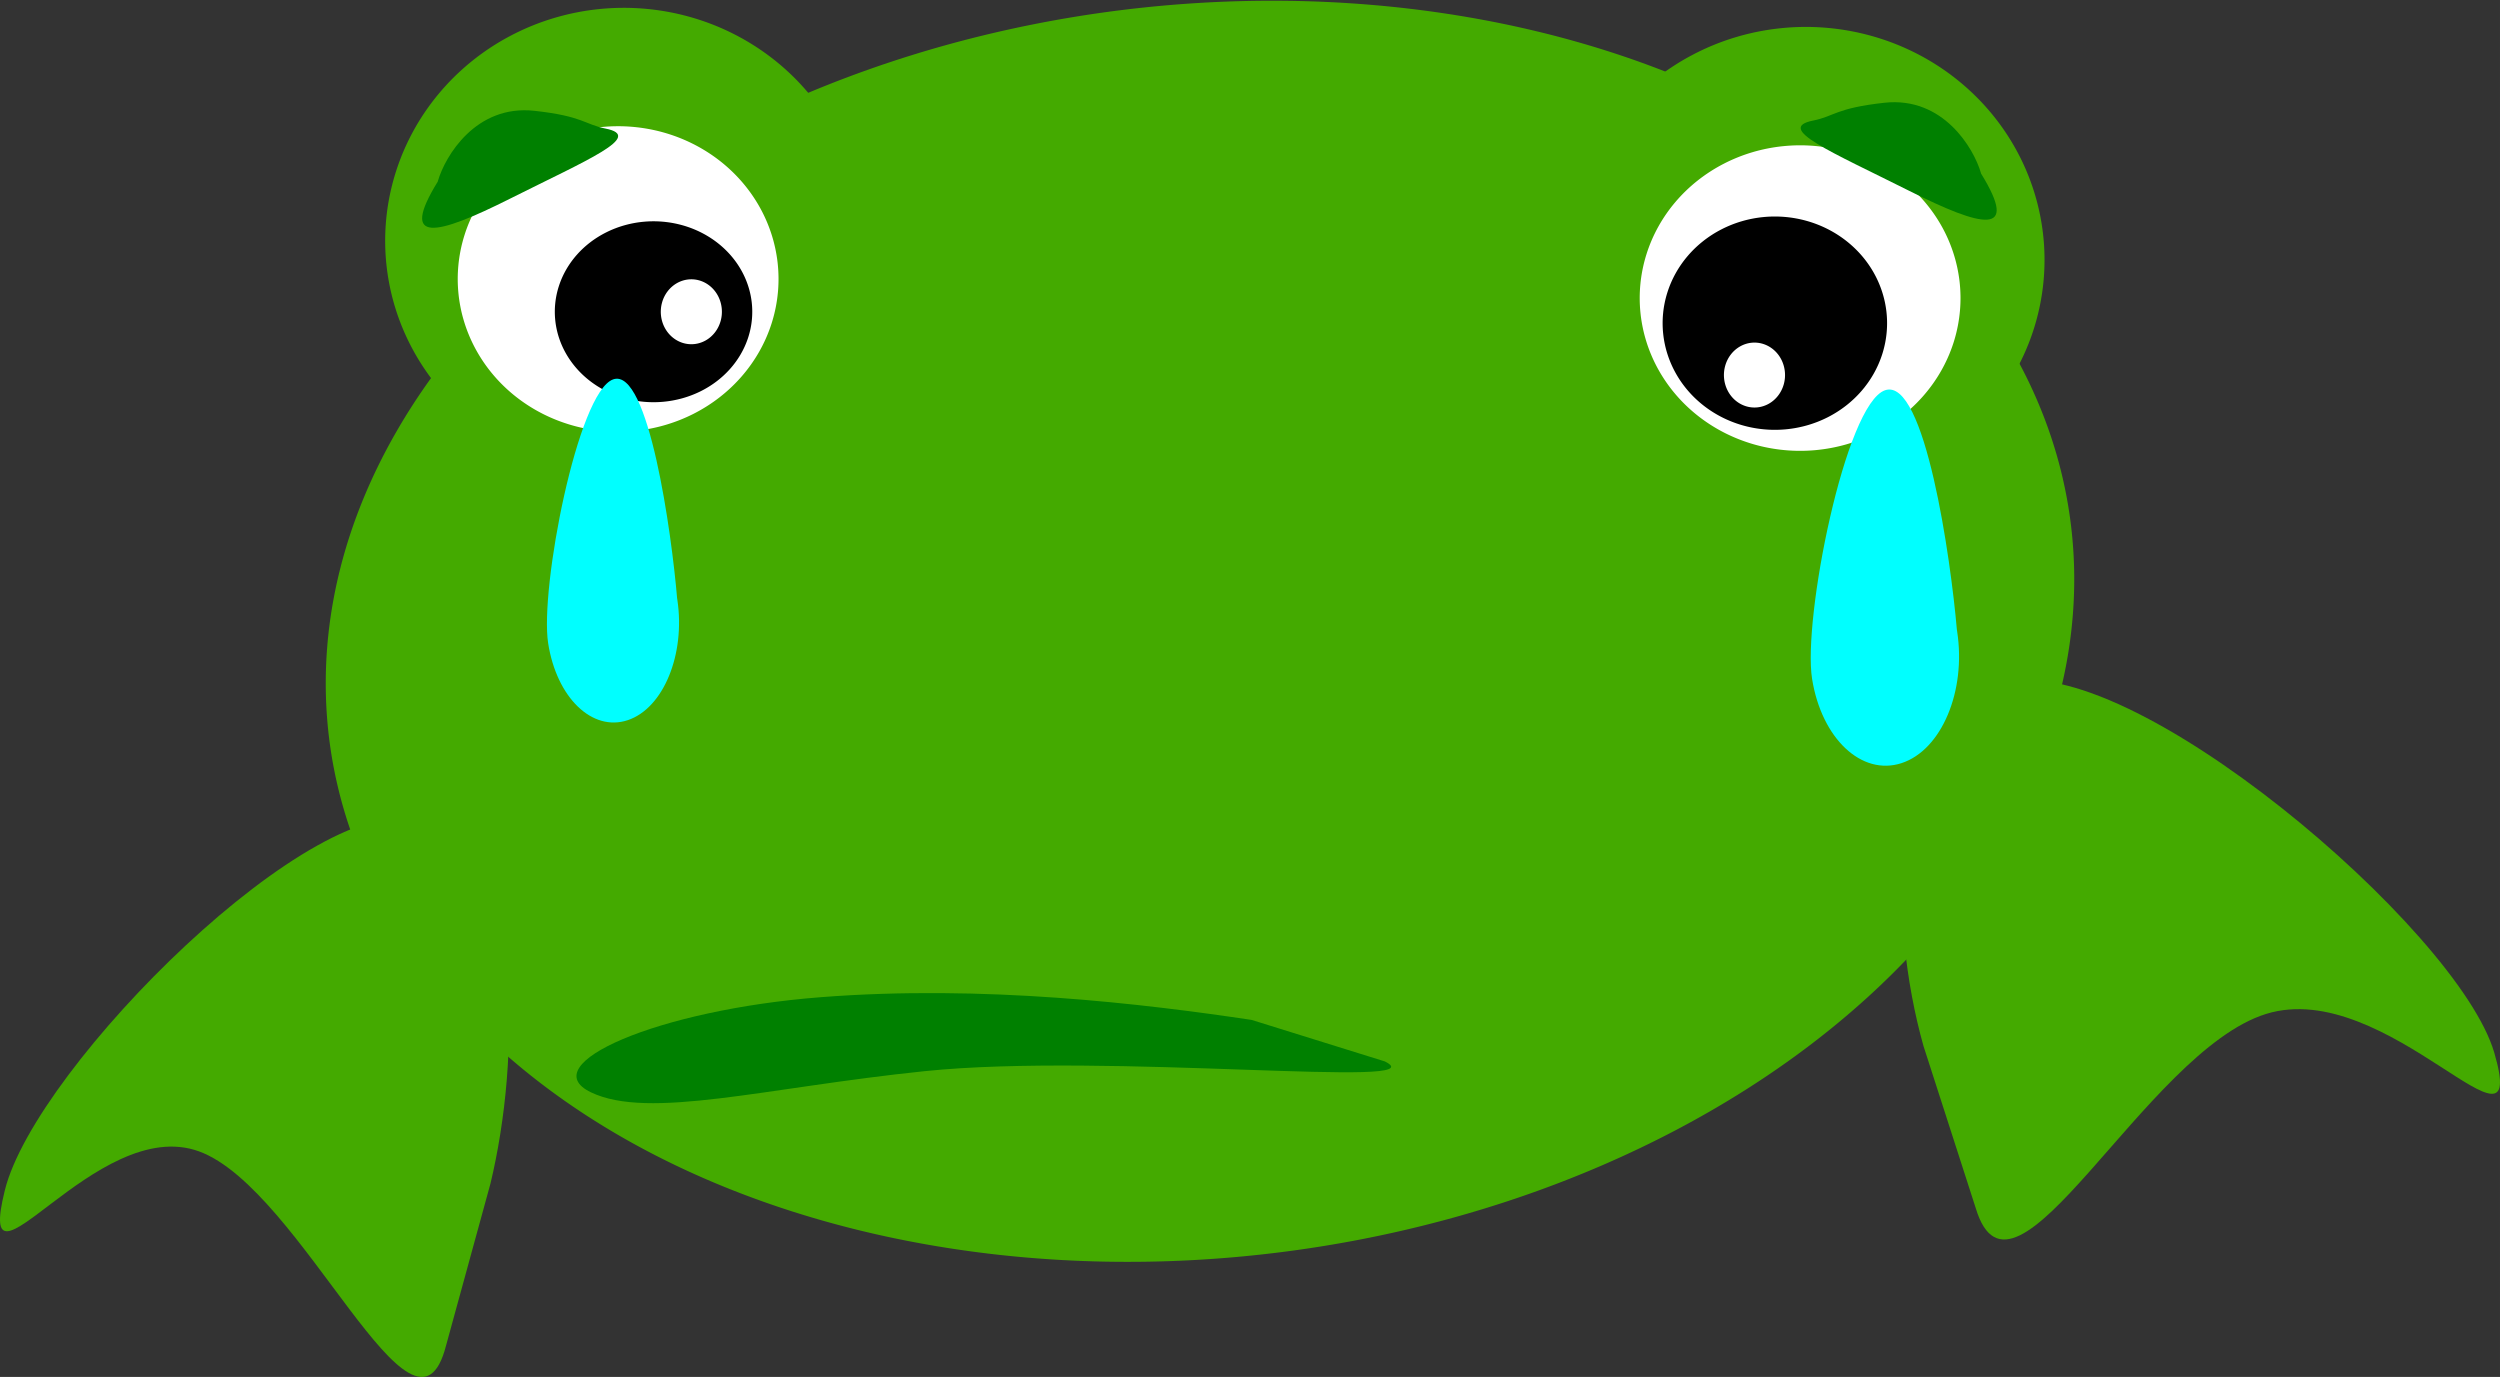 <?xml version="1.0" encoding="UTF-8" standalone="no"?>
<svg
   xmlns:dc="http://purl.org/dc/elements/1.1/"
   xmlns:cc="http://creativecommons.org/ns#"
   xmlns:rdf="http://www.w3.org/1999/02/22-rdf-syntax-ns#"
   xmlns:svg="http://www.w3.org/2000/svg"
   xmlns="http://www.w3.org/2000/svg"
   version="1.1"
   id="svg5313"
   viewBox="0 0 661.269 364.213"
   height="102.789mm"
   width="186.625mm">
  <rect x="0" y="0" width="661.269" height="364.213" fill="#333333" stroke="none"/>
  <defs
     id="defs5315" />
  <g
     transform="translate(-57.133,-277.042)"
     id="layer1">
    <path
       transform="matrix(1,0.019,-0.149,0.989,0,0)"
       d="M 659.865,490.139 A 229.876,168.586 0 0 1 373.454,601.834 229.876,168.586 0 0 1 219.91,392.274 229.876,168.586 0 0 1 504.987,278.759 229.876,168.586 0 0 1 661.007,487.333"
       id="path4428"
       style="fill:#44aa00;fill-opacity:1" />
    <path
       d="m 282.487,358.875 a 63.135,61.619 0 0 1 -78.662,40.825 63.135,61.619 0 0 1 -42.17,-76.596 63.135,61.619 0 0 1 78.295,-41.49 63.135,61.619 0 0 1 42.85,76.235"
       id="path4432"
       style="fill:#44aa00;fill-opacity:1" />
    <path
       d="m 261.181,362.731 a 42.426,40.406 0 0 1 -52.861,26.771 42.426,40.406 0 0 1 -28.338,-50.227 42.426,40.406 0 0 1 52.614,-27.207 42.426,40.406 0 0 1 28.795,49.99"
       id="path4436"
       style="fill:#ffffff;fill-opacity:1" />
    <path
       d="m 222.275,348.579 a 8.586,6.061 0 0 1 -10.698,4.016 8.586,6.061 0 0 1 -5.735,-7.534 8.586,6.061 0 0 1 10.648,-4.081 8.586,6.061 0 0 1 5.828,7.499"
       id="path4438"
       style="fill:#ffffff;fill-opacity:1" />
    <circle
       r="0"
       cy="0"
       cx="0"
       id="oko-left"
       style="fill:#000000;fill-opacity:1" />
    <path
       d="m 244.521,365.99 a 8.081,8.586 0 0 1 -10.069,5.689 8.081,8.586 0 0 1 -5.398,-10.673 8.081,8.586 0 0 1 10.022,-5.781 8.081,8.586 0 0 1 5.485,10.623"
       id="path4442"
       style="fill:#ffffff;fill-opacity:1" />
    <path
       d="m 595.129,363.926 a 63.135,61.619 0 0 1 -78.662,40.825 63.135,61.619 0 0 1 -42.17,-76.596 63.135,61.619 0 0 1 78.295,-41.49 63.135,61.619 0 0 1 42.85,76.235"
       id="path4432-8"
       style="fill:#44aa00;fill-opacity:1" />
    <path
       d="m 573.824,367.782 a 42.426,40.406 0 0 1 -52.861,26.771 42.426,40.406 0 0 1 -28.338,-50.227 42.426,40.406 0 0 1 52.614,-27.207 42.426,40.406 0 0 1 28.795,49.99"
       id="path4436-5"
       style="fill:#ffffff;fill-opacity:1" />
    <path
       d="m 534.917,353.63 a 8.586,6.061 0 0 1 -10.698,4.016 8.586,6.061 0 0 1 -5.735,-7.534 8.586,6.061 0 0 1 10.648,-4.081 8.586,6.061 0 0 1 5.828,7.499"
       id="path4438-6"
       style="fill:#ffffff;fill-opacity:1" />
    <path
       d="m 554.965,370.83 a 29.684,28.212 0 0 1 -36.985,18.692 29.684,28.212 0 0 1 -19.827,-35.069 29.684,28.212 0 0 1 36.813,-18.996 29.684,28.212 0 0 1 20.147,34.904"
       id="path4440-0"
       style="fill:#000000;fill-opacity:1" />
    <path
       d="m 528.93,378.775 a 8.081,8.586 0 0 1 -10.069,5.689 8.081,8.586 0 0 1 -5.398,-10.673 8.081,8.586 0 0 1 10.022,-5.781 8.081,8.586 0 0 1 5.485,10.623"
       id="path4442-7"
       style="fill:#ffffff;fill-opacity:1" />
    <path
       id="buzia"
       d="m 388.194,546.817 c -28.631,-4.282 -70.821,-9.369 -113.985,-6.009 -43.164,3.359 -76.099,17.786 -60.776,25.156 15.322,7.37 45.938,-1.218 88.314,-5.595 48.281,-4.987 136.627,4.823 121.681,-2.576"
       style="fill:#008000;fill-opacity:1" />
    <path
       id="lapa-left"
       d="m 175.112,632.966 c -8.386,32.749 -38.082,-41.429 -65.339,-51.376 -27.257,-9.947 -59.505,43.102 -51.356,10.266 8.149,-32.836 82.811,-107.335 110.138,-97.673 27.328,9.661 26.221,63.003 18.309,95.922"
       style="color:#000000;clip-rule:nonzero;display:inline;overflow:visible;visibility:visible;opacity:1;isolation:auto;mix-blend-mode:normal;color-interpolation:sRGB;color-interpolation-filters:linearRGB;solid-color:#000000;solid-opacity:1;fill:#44aa00;fill-opacity:1;fill-rule:nonzero;stroke-width:0.996;stroke-linecap:butt;stroke-linejoin:miter;stroke-miterlimit:4;stroke-dasharray:none;stroke-dashoffset:0;stroke-opacity:1;color-rendering:auto;image-rendering:auto;shape-rendering:auto;text-rendering:auto;enable-background:accumulate">
      <animate
         repeatCount="5"
         fill="freeze"
         dur="0.15s"
         begin="0s"
         to="m 179.112,625.966 c -8.386,32.749 -38.082,-41.429 -65.339,-51.376 -27.257,-9.947 -59.505,43.102 -51.356,10.266 8.149,-32.836 82.811,-107.335 110.138,-97.673 27.328,9.661 26.221,63.003 18.309,95.922"
         from="m 175.112,632.966 c -8.386,32.749 -38.082,-41.429 -65.339,-51.376 -27.257,-9.947 -59.505,43.102 -51.356,10.266 8.149,-32.836 82.811,-107.335 110.138,-97.673 27.328,9.661 26.221,63.003 18.309,95.922"
         attributeType="XML"
         attributeName="d"
         id="" />
    </path>
    <path
       id="lapa-right"
       d="m 579.733,596.609 c 9.856,32.749 44.761,-41.429 76.798,-51.376 32.037,-9.947 69.941,43.102 60.362,10.266 -9.578,-32.836 -97.334,-107.335 -129.454,-97.673 -32.12,9.661 -30.82,63.003 -21.52,95.922"
       style="color:#000000;clip-rule:nonzero;display:inline;overflow:visible;visibility:visible;opacity:1;isolation:auto;mix-blend-mode:normal;color-interpolation:sRGB;color-interpolation-filters:linearRGB;solid-color:#000000;solid-opacity:1;fill:#44aa00;fill-opacity:1;fill-rule:nonzero;stroke-width:0.996;stroke-linecap:butt;stroke-linejoin:miter;stroke-miterlimit:4;stroke-dasharray:none;stroke-dashoffset:0;stroke-opacity:1;color-rendering:auto;image-rendering:auto;shape-rendering:auto;text-rendering:auto;enable-background:accumulate">
      <animate
         repeatCount="5"
         fill="freeze"
         dur="0.15s"
         begin="0s"
         to="m 584.733,592.609 c 9.856,32.749 44.761,-41.429 76.798,-51.376 32.037,-9.947 69.941,43.102 60.362,10.266 -9.578,-32.836 -97.334,-107.335 -129.454,-97.673 -32.12,9.661 -30.82,63.003 -21.52,95.922"
         from="m 579.733,596.609 c 9.856,32.749 44.761,-41.429 76.798,-51.376 32.037,-9.947 69.941,43.102 60.362,10.266 -9.578,-32.836 -97.334,-107.335 -129.454,-97.673 -32.12,9.661 -30.82,63.003 -21.52,95.922"
         attributeType="XML"
         attributeName="d"
         id="" />
    </path>
    <path
       id="brew-right"
       d="m 581.086,322.749 c -1.876,-6.484 -9.993,-20.235 -25.519,-18.528 -12.874,1.416 -13.195,3.579 -18.832,4.706 -10.213,2.042 4.599,8.158 25.355,18.569 19.447,9.755 29.344,12.146 19.052,-4.545"
       style="color:#000000;clip-rule:nonzero;display:inline;overflow:visible;visibility:visible;opacity:1;isolation:auto;mix-blend-mode:normal;color-interpolation:sRGB;color-interpolation-filters:linearRGB;solid-color:#000000;solid-opacity:1;fill:#008000;fill-opacity:1;fill-rule:nonzero;stroke-width:0.996;stroke-linecap:butt;stroke-linejoin:miter;stroke-miterlimit:4;stroke-dasharray:none;stroke-dashoffset:0;stroke-opacity:1;color-rendering:auto;image-rendering:auto;shape-rendering:auto;text-rendering:auto;enable-background:accumulate" />
    <path
       id="brew-left"
       d="m 172.978,324.88 c 1.876,-6.484 9.993,-20.235 25.519,-18.528 12.874,1.416 13.195,3.579 18.832,4.706 10.213,2.042 -4.599,8.158 -25.355,18.569 -19.447,9.755 -29.344,12.146 -19.052,-4.545"
       style="color:#000000;clip-rule:nonzero;display:inline;overflow:visible;visibility:visible;opacity:1;isolation:auto;mix-blend-mode:normal;color-interpolation:sRGB;color-interpolation-filters:linearRGB;solid-color:#000000;solid-opacity:1;fill:#008000;fill-opacity:1;fill-rule:nonzero;stroke-width:0.996;stroke-linecap:butt;stroke-linejoin:miter;stroke-miterlimit:4;stroke-dasharray:none;stroke-dashoffset:0;stroke-opacity:1;color-rendering:auto;image-rendering:auto;shape-rendering:auto;text-rendering:auto;enable-background:accumulate" />
    <path
       d="m 254.956,366.549 a 26.113,23.927 0 0 1 -32.535,15.852 26.113,23.927 0 0 1 -17.442,-29.742 26.113,23.927 0 0 1 32.384,-16.111 26.113,23.927 0 0 1 17.723,29.602"
       id="path4440-0-1"
       style="fill:#000000;fill-opacity:1" />
    <path
       d="m 247.723,362.033 a 8.081,8.586 0 0 1 -10.069,5.689 8.081,8.586 0 0 1 -5.398,-10.673 8.081,8.586 0 0 1 10.022,-5.781 8.081,8.586 0 0 1 5.485,10.623"
       id="path4442-7-8"
       style="fill:#ffffff;fill-opacity:1" />
    <path
       id="path4587"
       d="m 236.23,435.257 c -1.407,-16.864 -7.515,-61.148 -16.905,-57.869 -9.39,3.279 -19.449,55.367 -17.205,69.78 2.244,14.413 11.665,23.514 21.074,20.36 9.41,-3.154 15.269,-17.376 13.107,-31.816"
       style="fill:#00ffff;fill-opacity:1" />
    <path
       id="path4587-0"
       d="m 574.738,443.585 c -1.579,-18.453 -8.437,-66.911 -18.979,-63.323 -10.542,3.588 -21.834,60.586 -19.315,76.357 2.519,15.771 13.095,25.731 23.659,22.279 10.564,-3.451 17.141,-19.014 14.714,-34.815"
       style="fill:#00ffff;fill-opacity:1" />
  </g>
</svg>
